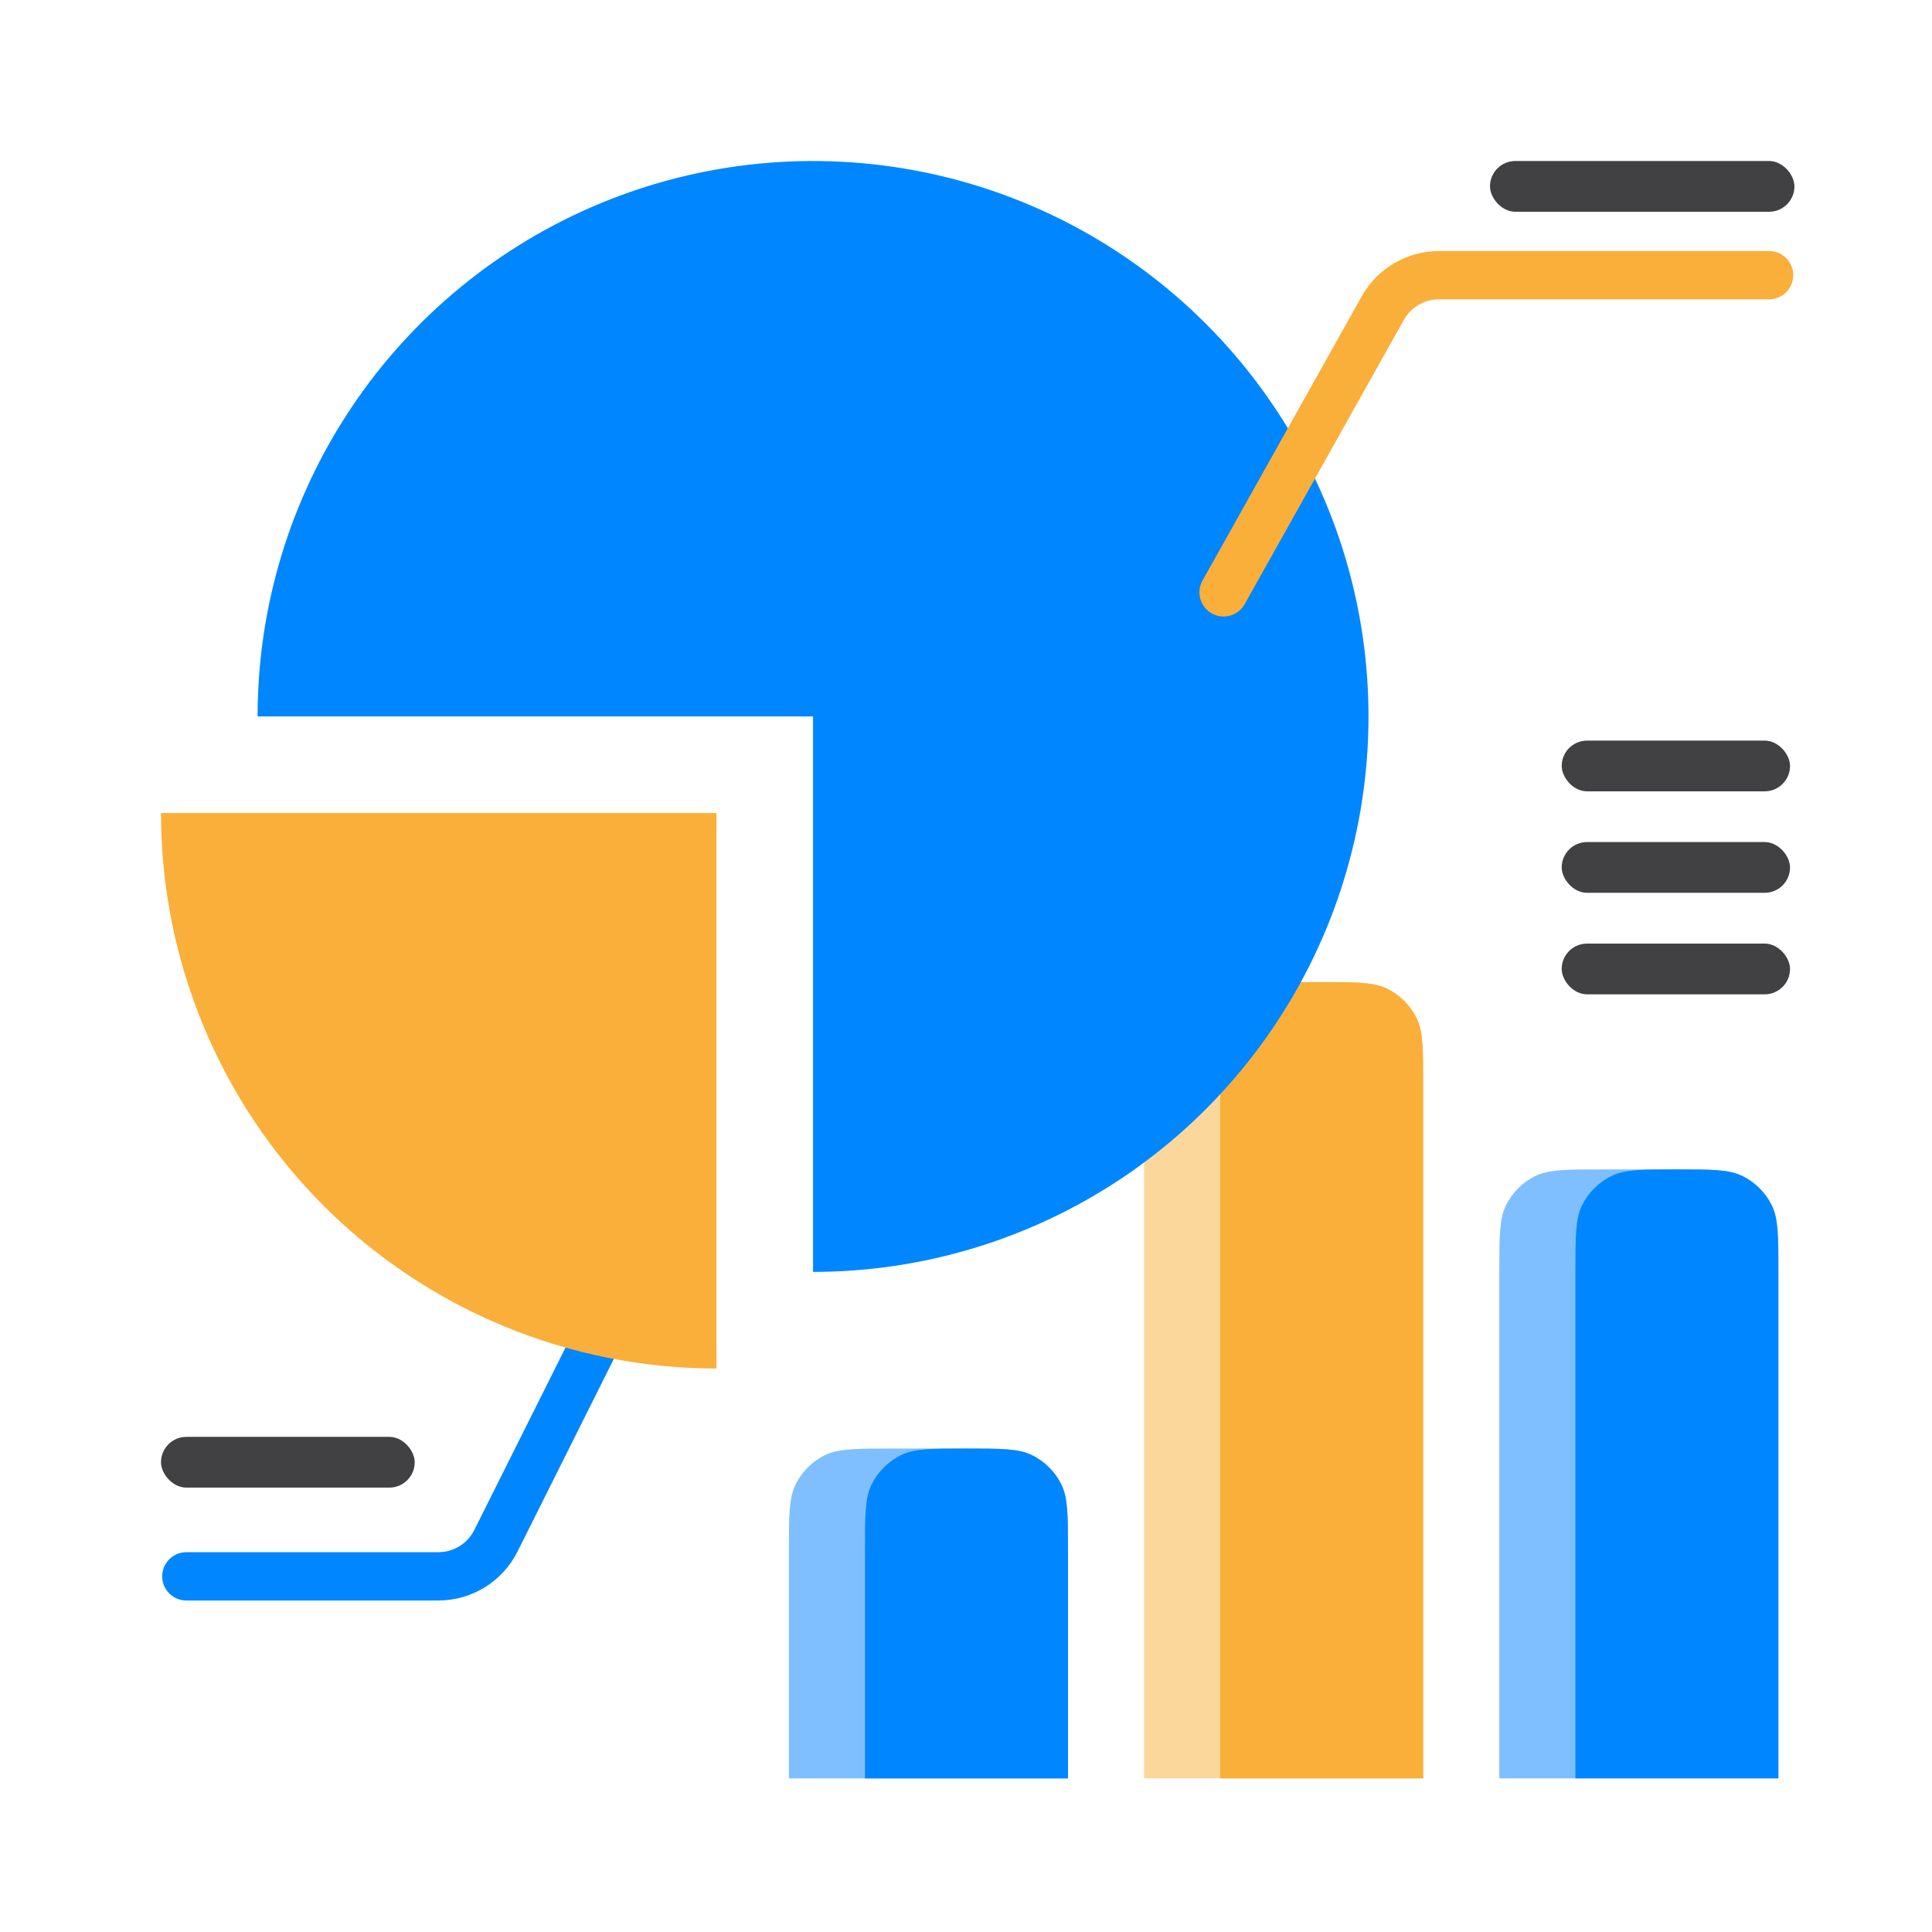 <svg width="60" height="60" viewBox="0 0 60 60" fill="none" xmlns="http://www.w3.org/2000/svg">
<path d="M24.5 48.186C24.5 47.066 24.5 46.506 24.718 46.078C24.91 45.702 25.216 45.396 25.592 45.204C26.02 44.986 26.58 44.986 27.7 44.986H29.967C31.087 44.986 31.648 44.986 32.075 45.204C32.452 45.396 32.758 45.702 32.949 46.078C33.167 46.506 33.167 47.066 33.167 48.186V55.23H24.5V48.186Z" fill="#7FBFFF"/>
<path d="M26.863 48.138C26.863 47.063 26.863 46.526 27.064 46.112C27.26 45.709 27.586 45.383 27.989 45.187C28.403 44.986 28.94 44.986 30.015 44.986C31.09 44.986 31.627 44.986 32.041 45.187C32.444 45.383 32.77 45.709 32.966 46.112C33.167 46.526 33.167 47.063 33.167 48.138V55.23H26.863V48.138Z" fill="#0086FF"/>
<path d="M35.531 33.7C35.531 32.58 35.531 32.02 35.749 31.592C35.941 31.216 36.247 30.91 36.623 30.718C37.051 30.5 37.611 30.5 38.731 30.5H40.999C42.119 30.5 42.679 30.5 43.107 30.718C43.483 30.91 43.789 31.216 43.981 31.592C44.199 32.02 44.199 32.58 44.199 33.7V55.23H35.531V33.7Z" fill="#FCD79C"/>
<path d="M37.895 33.652C37.895 32.577 37.895 32.04 38.096 31.626C38.292 31.223 38.617 30.897 39.02 30.701C39.434 30.5 39.972 30.5 41.046 30.5C42.121 30.5 42.658 30.5 43.072 30.701C43.475 30.897 43.801 31.223 43.997 31.626C44.198 32.04 44.198 32.577 44.198 33.652V55.23H37.895V33.652Z" fill="#FAAF3A"/>
<path d="M46.562 39.517C46.562 38.397 46.562 37.837 46.781 37.409C46.972 37.033 47.278 36.727 47.654 36.535C48.082 36.317 48.642 36.317 49.763 36.317H52.03C53.15 36.317 53.71 36.317 54.138 36.535C54.514 36.727 54.82 37.033 55.012 37.409C55.23 37.837 55.23 38.397 55.23 39.517V55.228H46.562V39.517Z" fill="#7FBFFF"/>
<path d="M48.926 39.469C48.926 38.394 48.926 37.857 49.127 37.443C49.323 37.04 49.648 36.714 50.052 36.518C50.466 36.317 51.003 36.317 52.078 36.317C53.152 36.317 53.69 36.317 54.103 36.518C54.507 36.714 54.832 37.04 55.028 37.443C55.229 37.857 55.229 38.394 55.229 39.469V55.228H48.926V39.469Z" fill="#0086FF"/>
<path d="M19.576 39.5L15.401 47.85C15.062 48.527 14.37 48.955 13.612 48.955H5.787" stroke="#0086FF" stroke-width="1.5" stroke-linecap="round"/>
<rect x="5" y="44.623" width="7.879" height="1.576" rx="0.788" fill="#414042"/>
<path d="M25.25 39.5C28.662 39.5 31.997 38.488 34.834 36.593C37.67 34.697 39.881 32.003 41.187 28.851C42.492 25.699 42.834 22.231 42.169 18.885C41.503 15.539 39.86 12.465 37.448 10.053C35.035 7.64 31.962 5.997 28.615 5.332C25.269 4.666 21.801 5.008 18.649 6.313C15.497 7.619 12.803 9.83 10.907 12.666C9.012 15.503 8 18.838 8 22.25L25.25 22.25V39.5Z" fill="#0086FF"/>
<path d="M5 25.25C5 27.515 5.446 29.759 6.313 31.851C7.18 33.944 8.451 35.846 10.052 37.448C11.654 39.05 13.556 40.32 15.649 41.187C17.742 42.054 19.985 42.5 22.25 42.5V25.25L5 25.25Z" fill="#FAAF3A"/>
<path d="M38 18.396L42.943 9.569C43.297 8.938 43.964 8.546 44.688 8.546H54.941" stroke="#FAAF3A" stroke-width="1.5" stroke-linecap="round"/>
<rect x="46.273" y="5" width="9.455" height="1.576" rx="0.788" fill="#414042"/>
<rect x="48.5" y="23" width="7.091" height="1.576" rx="0.788" fill="#414042"/>
<rect x="48.5" y="26.151" width="7.091" height="1.576" rx="0.788" fill="#414042"/>
<rect x="48.5" y="29.304" width="7.091" height="1.576" rx="0.788" fill="#414042"/>
</svg>
